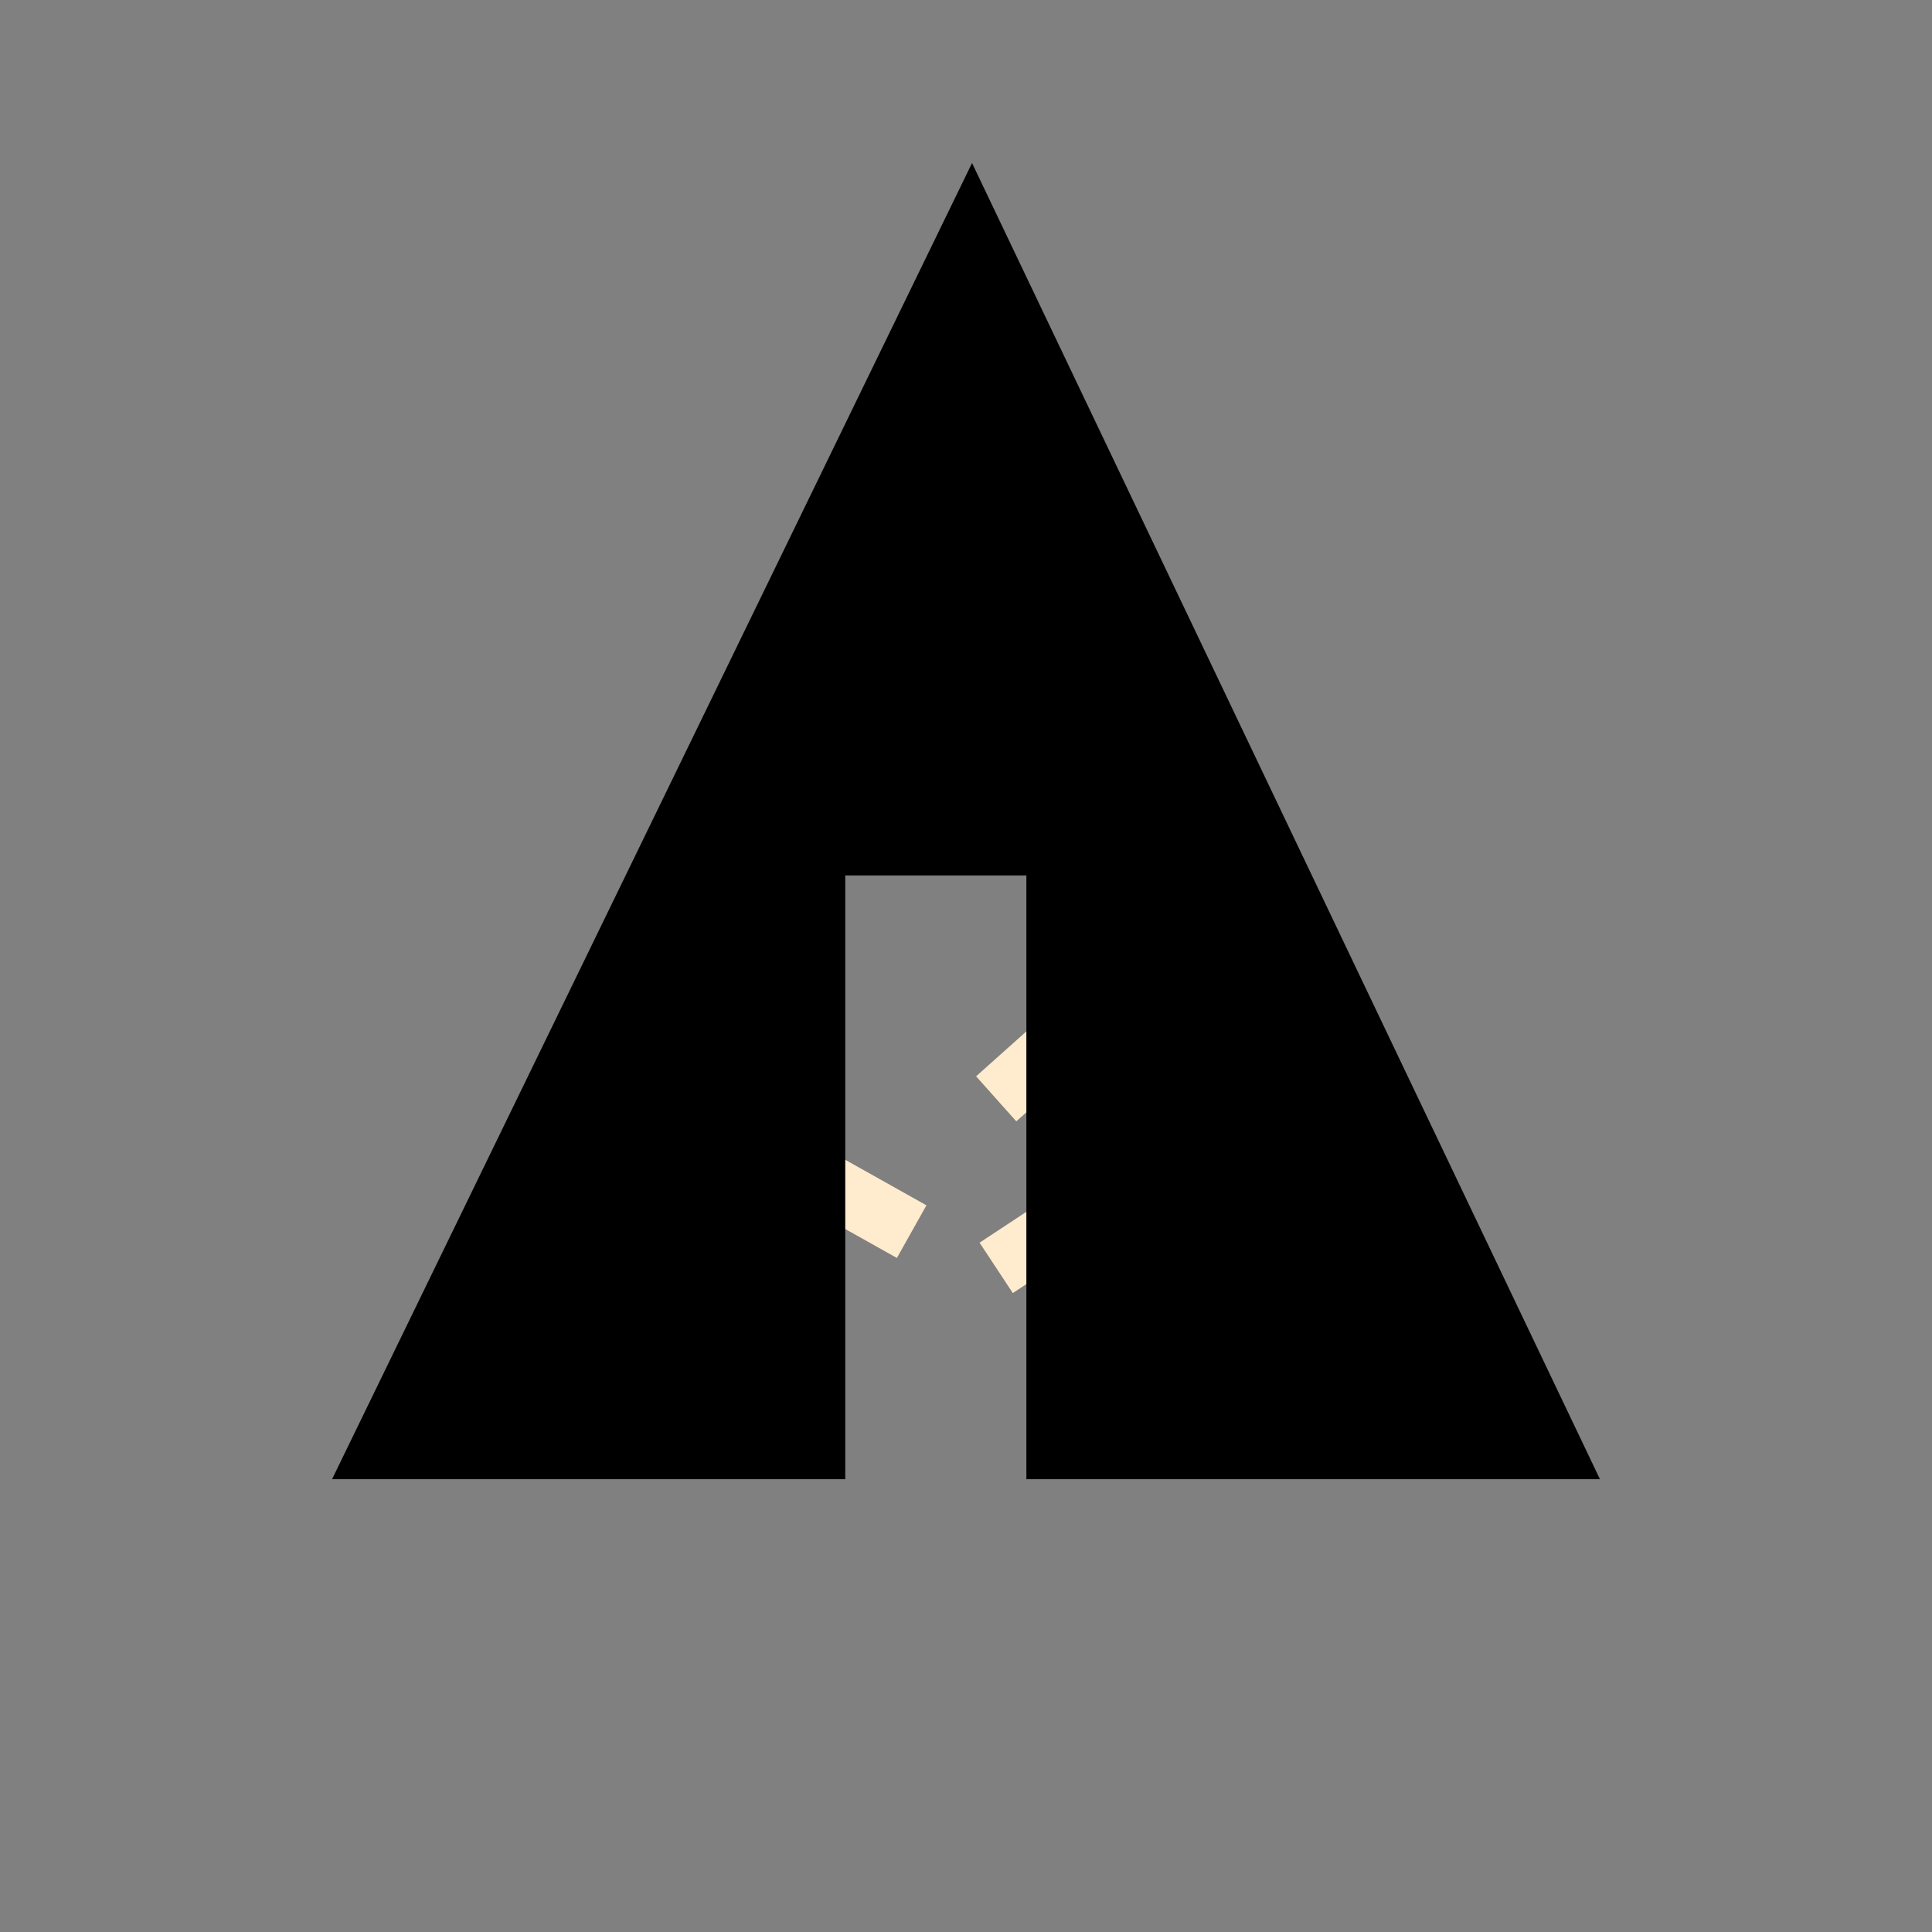 <svg xmlns="http://www.w3.org/2000/svg" width="32px" height="32px" viewBox="0 0 32 32" aria-labelledby="title">
    <rect x="0" y="0" width="32" height="32" fill="#808080" stroke="none"/>
    <title id="title">Forrst icon</title>
	<line stroke="blanchedalmond" x1="11" y1="18.1" x2="15.1" y2="20.4"/>
    <line stroke="blanchedalmond" x1="16.5" y1="18.2" x2="19.3" y2="15.7"/>
    <line stroke="blanchedalmond" x1="16.5" y1="21" x2="21.2" y2="17.9"/>
	<polygon fill="black" points="5.5,24.5 14,24.5 14,14.5 17,14.5 17,24.5 26.5,24.5 16.1,2.7"/>
</svg>
